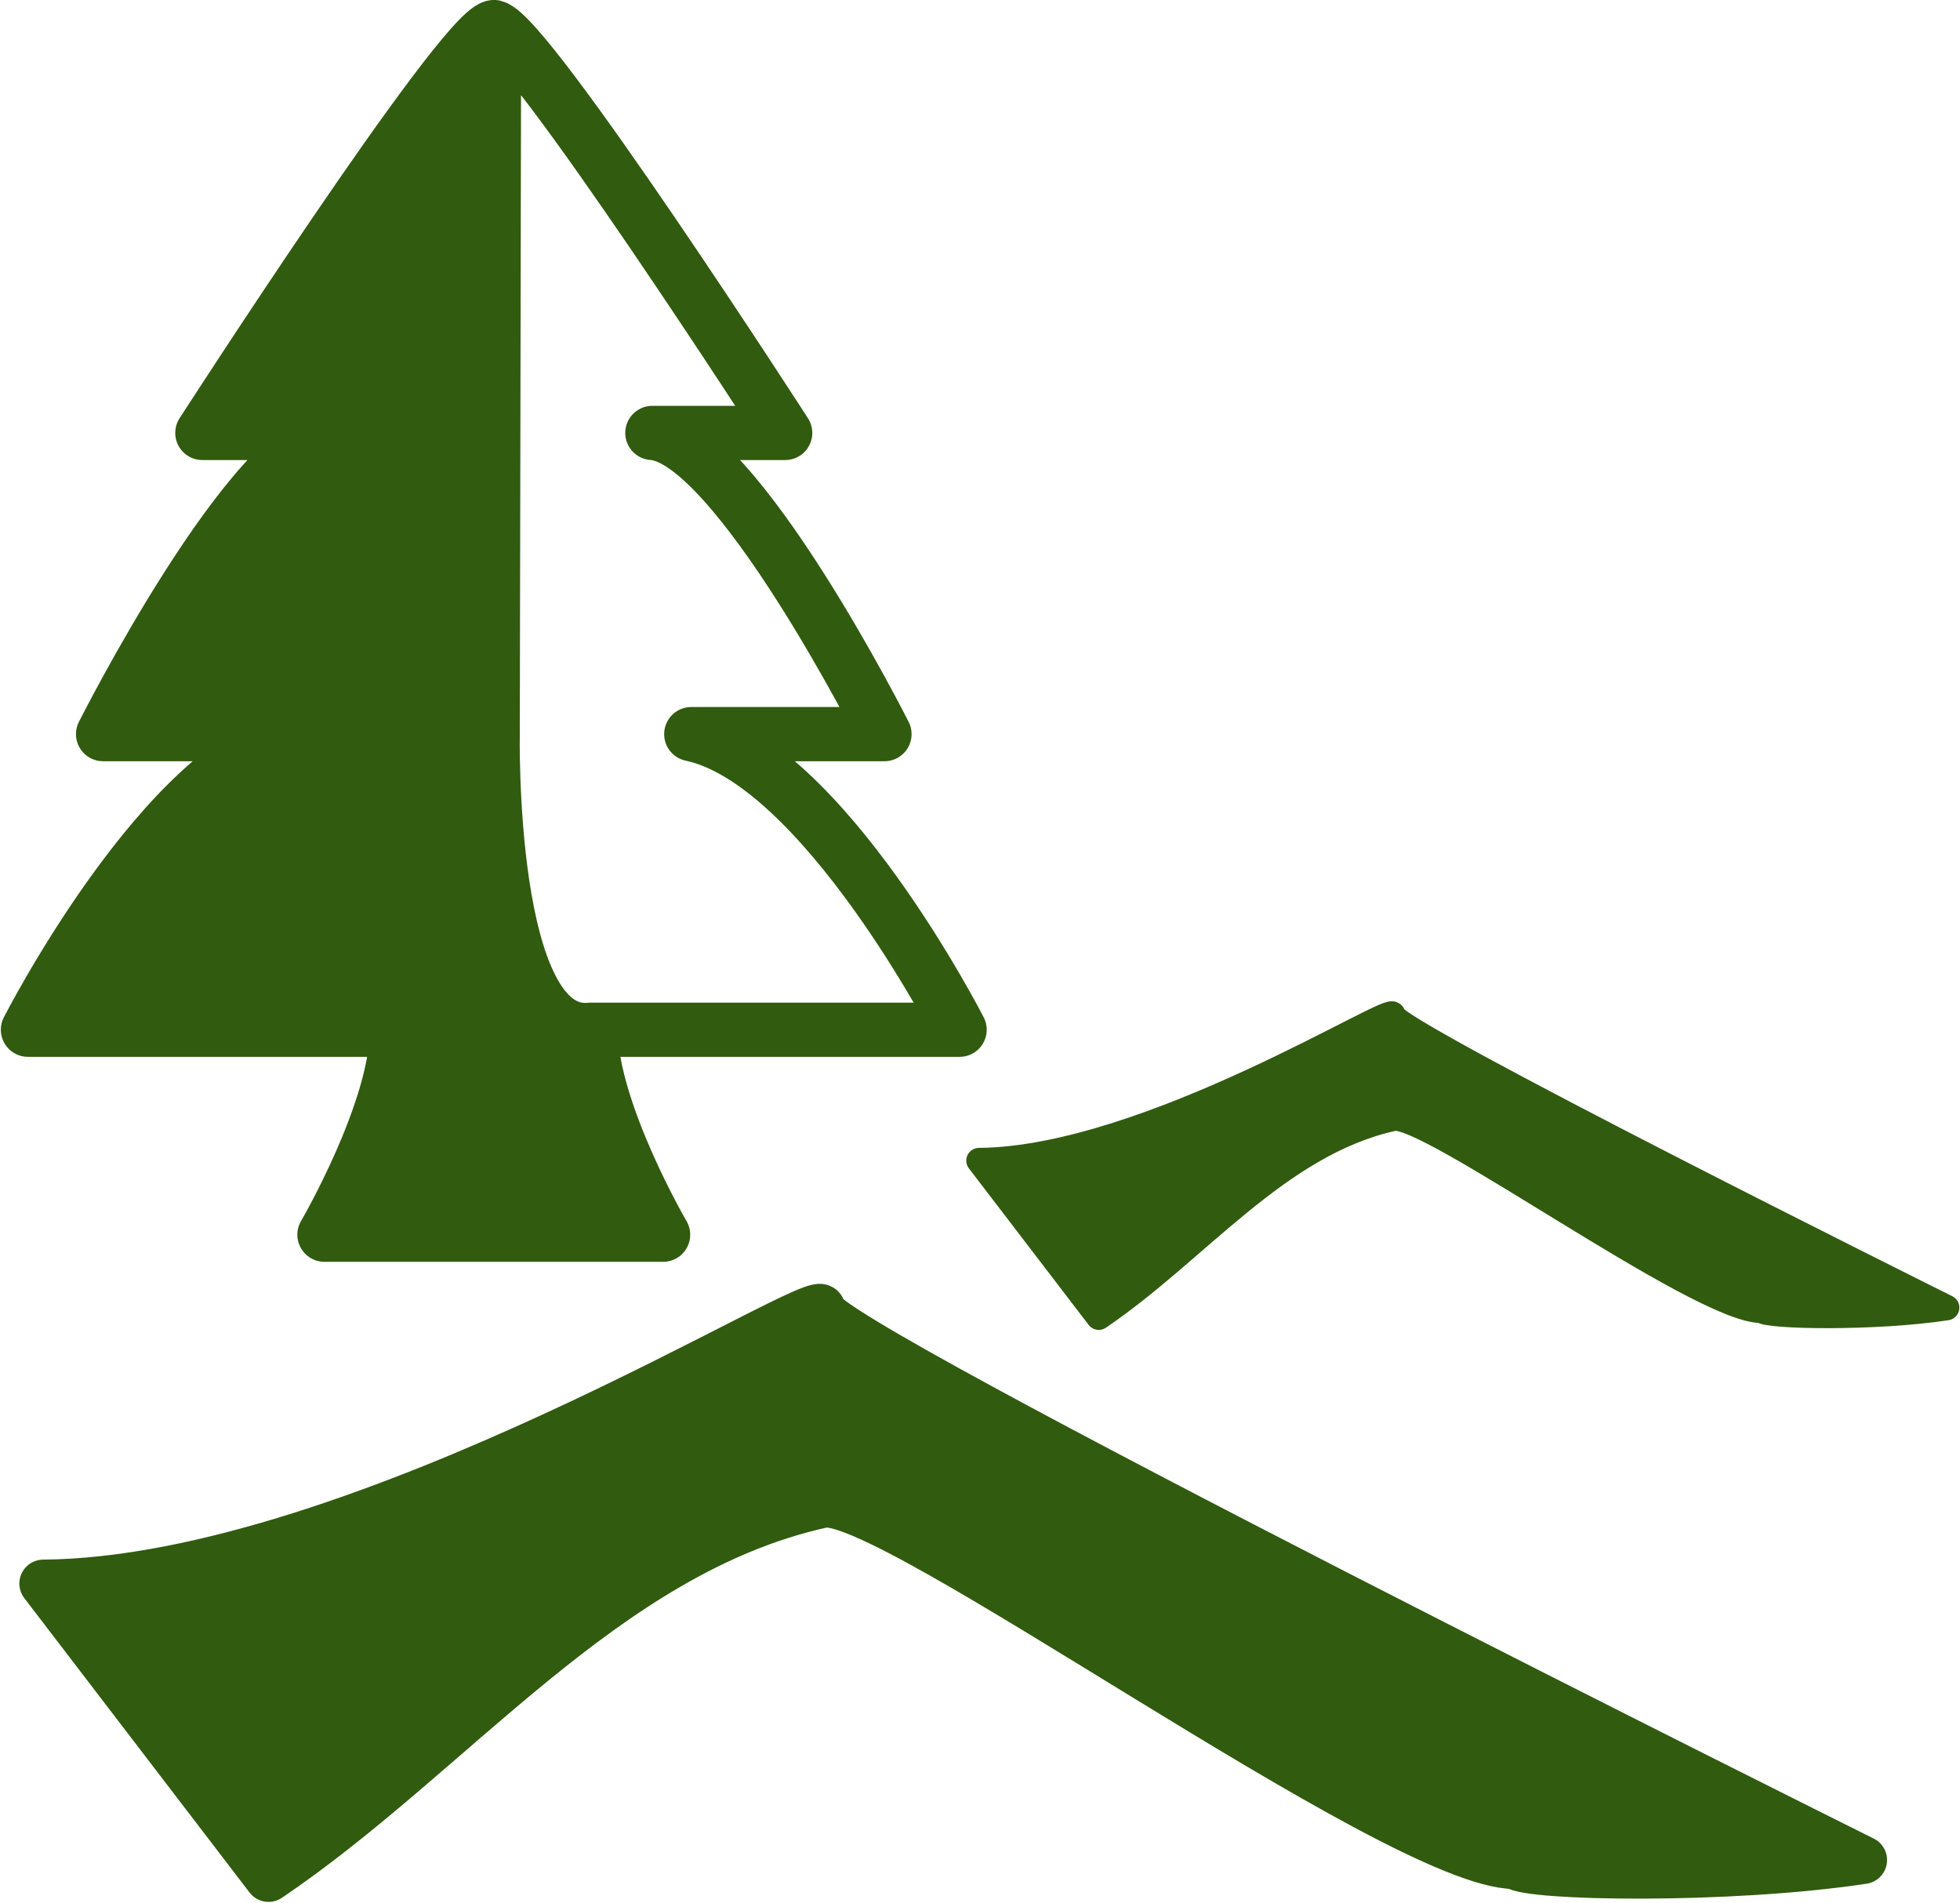 <?xml version="1.0" encoding="UTF-8" standalone="no"?>
<!-- Created with Inkscape (http://www.inkscape.org/) -->

<svg
   xmlns:osb="http://www.openswatchbook.org/uri/2009/osb"
   xmlns:dc="http://purl.org/dc/elements/1.1/"
   xmlns:cc="http://creativecommons.org/ns#"
   xmlns:rdf="http://www.w3.org/1999/02/22-rdf-syntax-ns#"
   xmlns:svg="http://www.w3.org/2000/svg"
   xmlns="http://www.w3.org/2000/svg"
   xmlns:xlink="http://www.w3.org/1999/xlink"
   xmlns:sodipodi="http://sodipodi.sourceforge.net/DTD/sodipodi-0.dtd"
   xmlns:inkscape="http://www.inkscape.org/namespaces/inkscape"
   width="204.527mm"
   height="198.584mm"
   viewBox="0 0 204.527 198.584"
   version="1.1"
   id="svg4544"
   inkscape:version="0.92.1 r15371"
   sodipodi:docname="evergreenhills.svg">
  <defs
     id="defs4538">
    <linearGradient
       osb:paint="solid"
       id="linearGradient4502"
       gradientTransform="matrix(1.598,0,0,1.598,-49.714,374.214)">
      <stop
         id="stop4500"
         offset="0"
         style="stop-color:#315b0f;stop-opacity:1;" />
    </linearGradient>
    <linearGradient
       id="linearGradient4496">
      <stop
         id="stop4494"
         offset="0"
         style="stop-color:#315b0f;stop-opacity:1;" />
    </linearGradient>
    <inkscape:path-effect
       oposite_fuse="false"
       fuse_paths="false"
       discard_orig_path="false"
       mode="vertical"
       is_visible="true"
       id="path-effect4487"
       center_point="105,148.5"
       end_point="105,297"
       start_point="105,0"
       effect="mirror_symmetry" />
    <inkscape:path-effect
       oposite_fuse="false"
       fuse_paths="false"
       discard_orig_path="false"
       mode="vertical"
       is_visible="true"
       id="path-effect4487-8"
       center_point="105,148.5"
       end_point="105,297"
       start_point="105,0"
       effect="mirror_symmetry" />
    <inkscape:path-effect
       oposite_fuse="false"
       fuse_paths="false"
       discard_orig_path="false"
       mode="vertical"
       is_visible="true"
       id="path-effect4487-9"
       center_point="105,148.5"
       end_point="105,297"
       start_point="105,0"
       effect="mirror_symmetry" />
    <inkscape:path-effect
       oposite_fuse="false"
       fuse_paths="false"
       discard_orig_path="false"
       mode="vertical"
       is_visible="true"
       id="path-effect4487-4"
       center_point="105,148.5"
       end_point="105,297"
       start_point="105,0"
       effect="mirror_symmetry" />
    <linearGradient
       gradientUnits="userSpaceOnUse"
       y2="129.039"
       x2="120.485"
       y1="129.039"
       x1="-24.136"
       id="linearGradient4498"
       xlink:href="#linearGradient4502"
       inkscape:collect="always" />
    <linearGradient
       inkscape:collect="always"
       xlink:href="#linearGradient4502"
       id="linearGradient5195"
       gradientUnits="userSpaceOnUse"
       x1="-24.136"
       y1="129.039"
       x2="120.485"
       y2="129.039" />
    <inkscape:path-effect
       oposite_fuse="false"
       fuse_paths="false"
       discard_orig_path="false"
       mode="vertical"
       is_visible="true"
       id="path-effect4487-6"
       center_point="105,148.5"
       end_point="105,297"
       start_point="105,0"
       effect="mirror_symmetry" />
  </defs>
  <sodipodi:namedview
     id="base"
     pagecolor="#ffffff"
     bordercolor="#666666"
     borderopacity="1.0"
     inkscape:pageopacity="0.0"
     inkscape:pageshadow="2"
     inkscape:zoom="0.7"
     inkscape:cx="149.15238"
     inkscape:cy="248.57673"
     inkscape:document-units="mm"
     inkscape:current-layer="layer1-2-3"
     showgrid="false"
     fit-margin-top="0"
     fit-margin-left="0"
     fit-margin-right="0"
     fit-margin-bottom="0"
     inkscape:window-width="1920"
     inkscape:window-height="1001"
     inkscape:window-x="-9"
     inkscape:window-y="-9"
     inkscape:window-maximized="1" />
  <g
     inkscape:label="Layer 1"
     inkscape:groupmode="layer"
     id="layer1"
     transform="translate(-3.116,-91.698)">
    <g
       transform="matrix(0.382,0,0,0.382,113.428,84.963)"
       id="layer1-2-3"
       inkscape:label="Layer 1">
      <g
         id="g5193"
         transform="matrix(1.234,0,0,1.234,-288.545,17.617)">
        <g
           transform="translate(28.121,10.673)"
           id="layer1-0"
           inkscape:label="Layer 1">
          <path
             sodipodi:nodetypes="cccccccccccccccccccccc"
             inkscape:connector-curvature="0"
             id="path4485"
             d="m 81.059,262.631 c 18.81,-2.2e-4 37.422,0 37.422,0 0,0 -16.038,-27.458 -16.038,-45.37 h 29.997 51.678 c 0,0 -30.281,-59.259 -59.4,-65.431 h 42.768 c 0,0 -32.967,-65.431 -51.381,-66.666 h 29.403 c 0,0 -56.727,-87.985 -64.449,-89.837 L 80.762,151.228 c 0,0 -1.431,68.489 21.681,66.033 m -7.143,45.37 c -18.81,-2.2e-4 -51.785,0 -51.785,0 0,0 16.038,-27.458 16.038,-45.37 H 29.557 -22.121 c 0,0 30.281,-59.259 59.4,-65.431 H -5.489 c 0,0 32.967,-65.431 51.381,-66.666 H 16.489 c 0,0 56.727,-87.985 64.449,-89.837"
             style="fill:none;fill-opacity:1;fill-rule:evenodd;stroke:#315b0f;stroke-width:12;stroke-linecap:butt;stroke-linejoin:round;stroke-miterlimit:4;stroke-dasharray:none;stroke-opacity:1" />
          <path
             inkscape:connector-curvature="0"
             id="path4499"
             d="m 44.277,262.143 c 0,-0.073 1.265,-2.582 2.81,-5.575 7.568,-14.657 12.687,-29.913 12.687,-37.809 v -1.84 H 19.142 c -22.348,0 -40.632,-0.072 -40.632,-0.16 0,-0.088 1.079,-2.086 2.398,-4.441 7.714,-13.776 17.551,-28.162 25.927,-37.919 4.197,-4.889 12.381,-12.631 16.281,-15.401 4.13,-2.934 9.569,-5.737 12.403,-6.391 1.076,-0.248 1.956,-0.592 1.956,-0.765 0,-0.172 -9.525,-0.313 -21.167,-0.313 -11.642,0 -21.167,-0.097 -21.167,-0.216 0,-0.397 8.986,-16.65 12.139,-21.955 C 17.376,112.367 27.417,98.573 34.346,92.174 c 3.425,-3.163 7.566,-5.838 10.011,-6.466 1.814,-0.466 0.645,-0.531 -12.653,-0.703 L 17.052,84.816 24.901,72.826 C 45.143,41.902 63.732,15.208 73.011,3.74 c 2.85,-3.523 7.021,-7.937 7.499,-7.938 0.133,-1.6e-5 0.242,38.908 0.242,86.462 0,80.872 0.044,86.89 0.687,93.077 2.135,20.571 6.034,33.1 12.079,38.817 2.284,2.16 3.947,2.998 6.667,3.359 l 1.812,0.24 0.445,3.621 c 1.14,9.276 5.139,20.611 12.196,34.567 l 3.201,6.331 H 81.058 c -20.23,0 -36.781,-0.06 -36.781,-0.133 z"
             style="fill:url(#linearGradient5195);fill-opacity:1;fill-rule:nonzero;stroke:url(#linearGradient4498);stroke-width:5.292;stroke-linejoin:round;stroke-miterlimit:4;stroke-dasharray:none;stroke-opacity:1" />
        </g>
        <g
           transform="translate(28.121,10.673)"
           inkscape:label="Layer 2"
           id="layer2" />
      </g>
      <g
         transform="matrix(2.616,0,0,2.616,-160.881,90.615)"
         id="layer1-5"
         inkscape:label="Layer 1">
        <path
           sodipodi:nodetypes="cccccsc"
           inkscape:connector-curvature="0"
           id="path4536"
           d="m -44.367,137.44 23.52,30.736 c 19.243,-13.007 35.071,-33.984 57.73,-39.021 6.31,-1.893 60.007,37.644 72.43,37.685 1.183,1.231 22.224,1.606 36.349,-0.535 0,0 -109.581,-54.523 -108.779,-57.463 0.802,-2.94 -47.841,28.331 -81.25,28.598 z"
           style="fill:url(#linearGradient4502);fill-rule:evenodd;stroke:url(#linearGradient4502);stroke-width:5;stroke-linecap:round;stroke-linejoin:round;stroke-miterlimit:4;stroke-dasharray:none;stroke-opacity:1" />
      </g>
      <g
         transform="matrix(1.391,0,0,1.391,40.369,143.458)"
         id="layer1-5-9"
         inkscape:label="Layer 1"
         inkscape:transform-center-x="15.073552"
         inkscape:transform-center-y="19.105396">
        <path
           sodipodi:nodetypes="cccccsc"
           inkscape:connector-curvature="0"
           id="path4536-5"
           d="m -44.367,137.44 23.52,30.736 c 19.243,-13.007 35.071,-33.984 57.73,-39.021 6.31,-1.893 60.007,37.644 72.43,37.685 1.183,1.231 22.224,1.606 36.349,-0.535 0,0 -109.581,-54.523 -108.779,-57.463 0.802,-2.94 -47.841,28.331 -81.25,28.598 z"
           style="fill:url(#linearGradient4502);fill-rule:evenodd;stroke:url(#linearGradient4502);stroke-width:5;stroke-linecap:round;stroke-linejoin:round;stroke-miterlimit:4;stroke-dasharray:none;stroke-opacity:1" />
      </g>
    </g>
  </g>
</svg>
